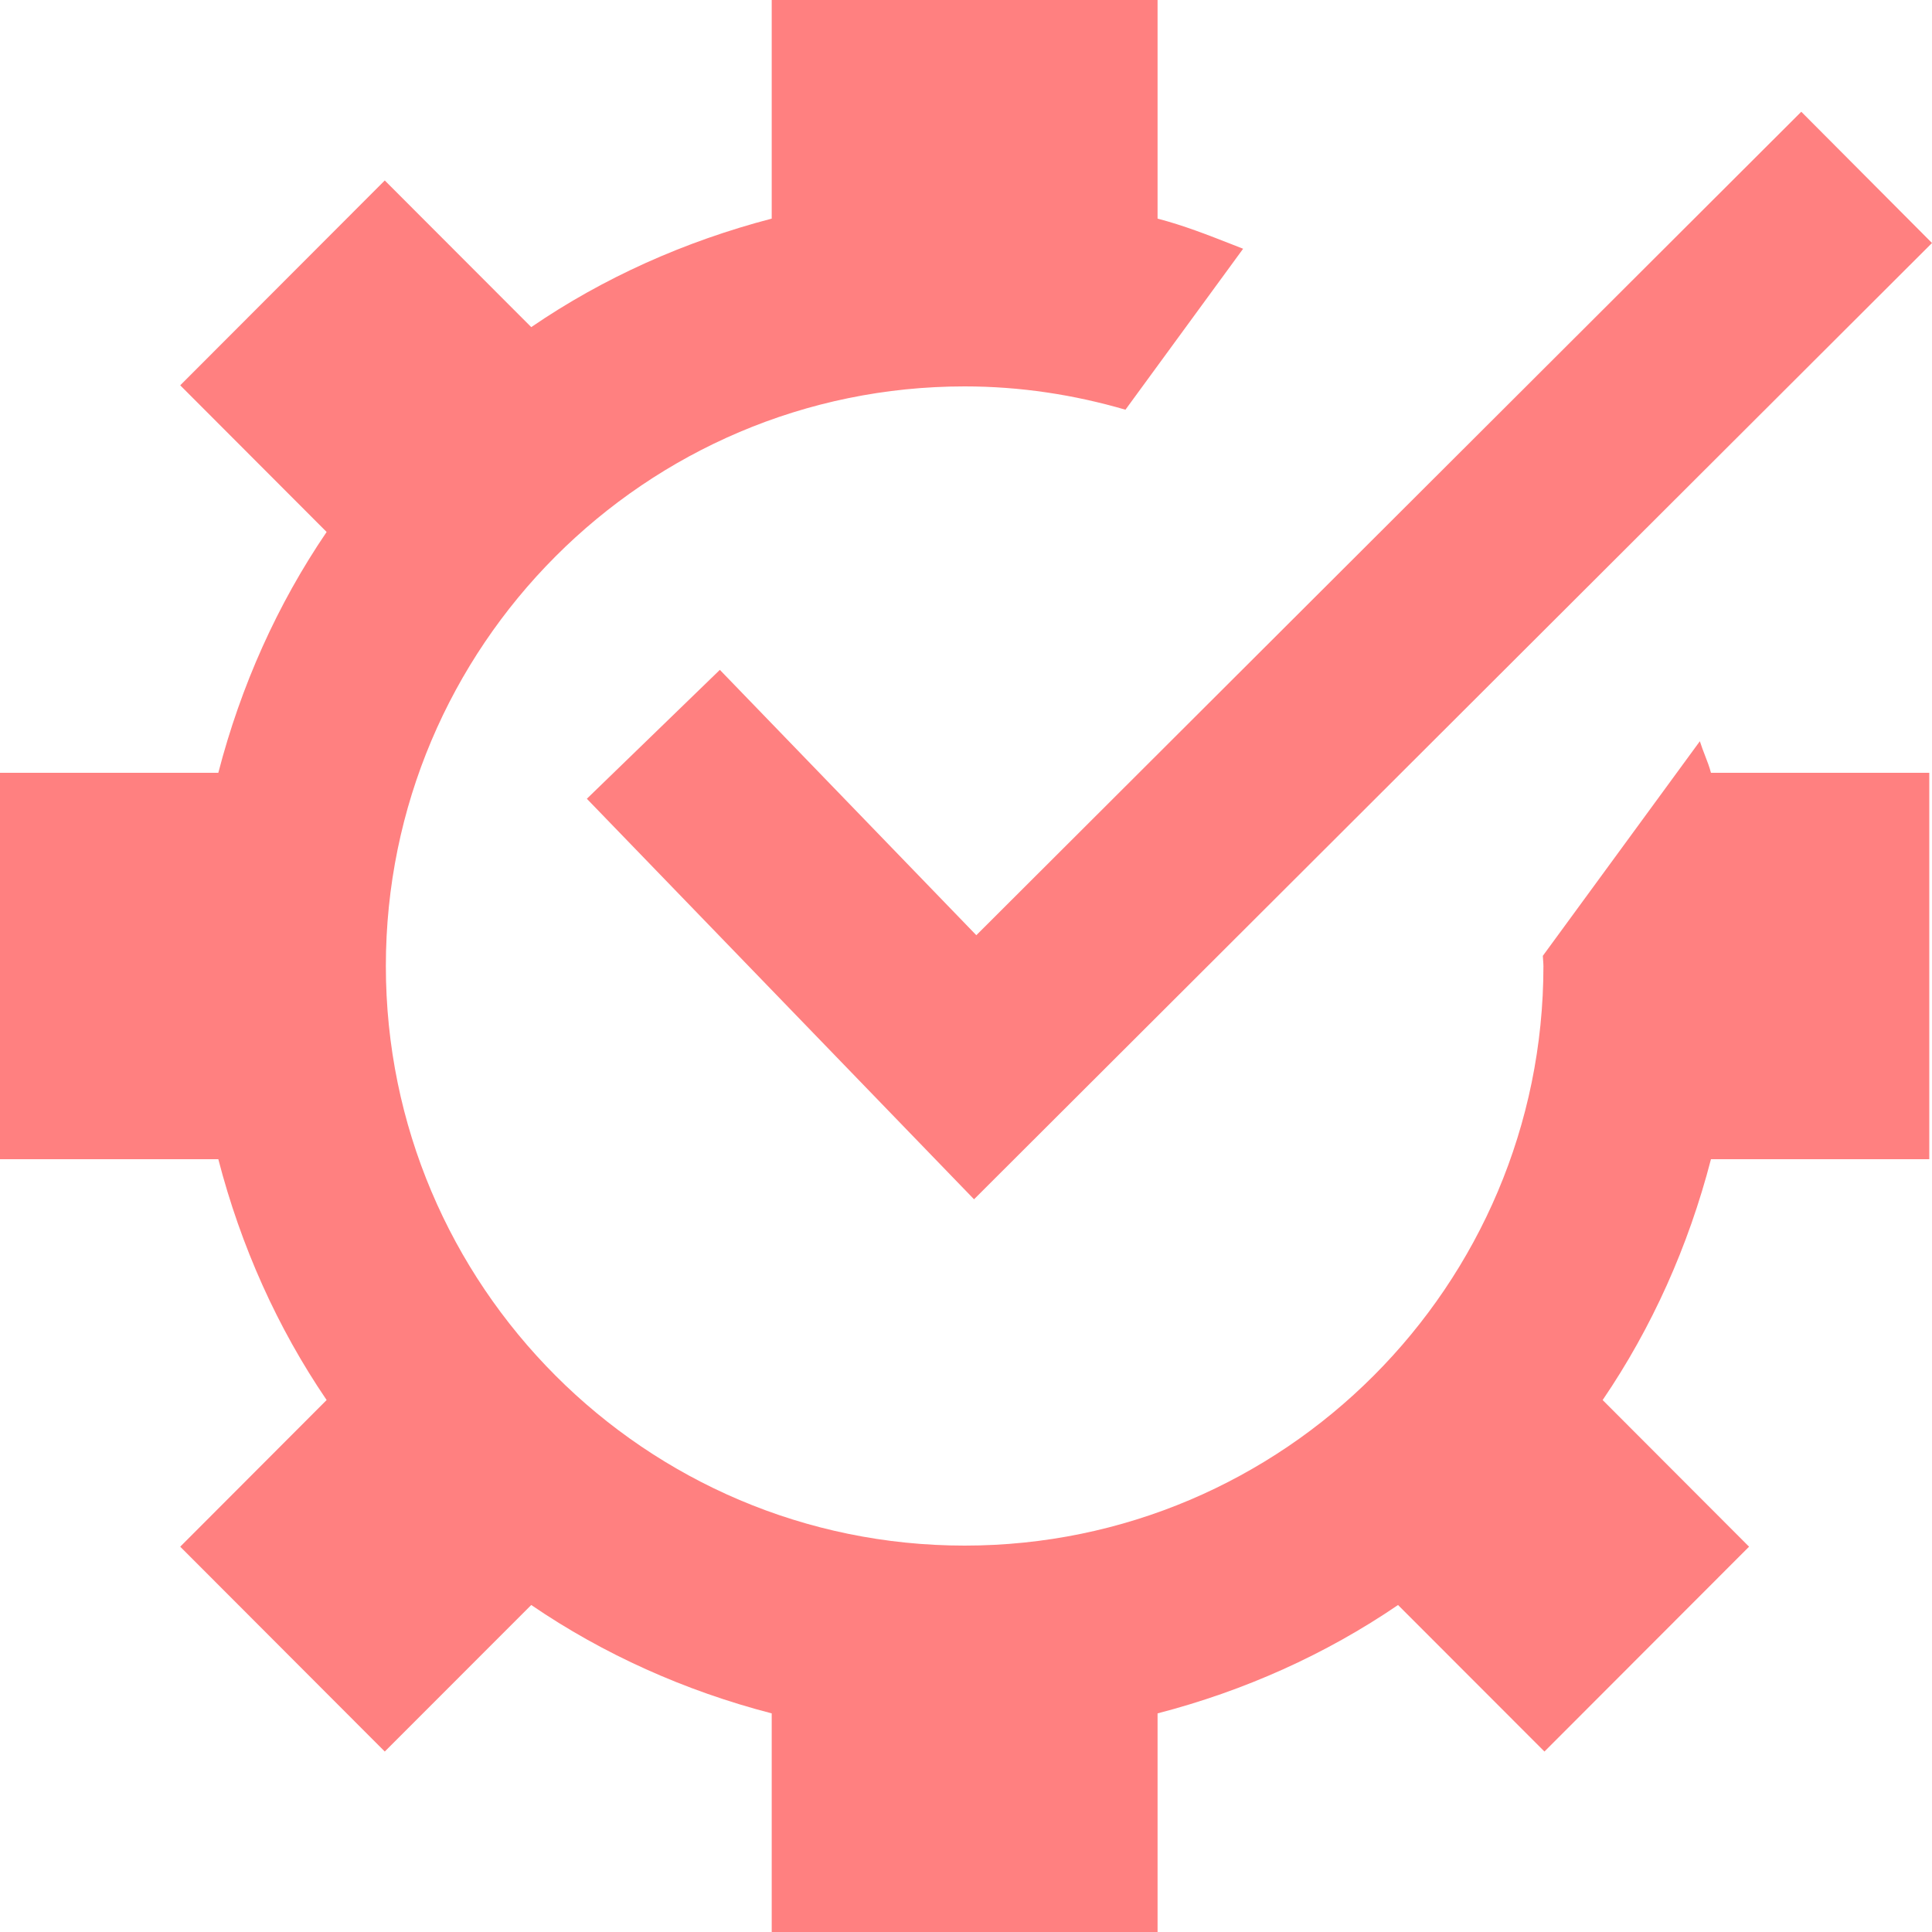 <svg width="32" height="32" viewBox="0 0 32 32" fill="none" xmlns="http://www.w3.org/2000/svg">
<path d="M25.554 15.832L28.155 12.277C28.18 12.356 28.209 12.433 28.239 12.51C28.276 12.605 28.313 12.7 28.339 12.8H31.955V19.2H28.339C27.965 20.643 27.361 21.99 26.545 23.189L28.97 25.618L25.581 29.011L23.156 26.584C21.959 27.4 20.613 28.006 19.173 28.379V32H12.782V28.379C11.342 28.006 9.995 27.4 8.799 26.584L6.373 29.011L2.985 25.618L5.41 23.189C4.594 21.99 3.99 20.643 3.616 19.2H0V12.8H3.616C3.99 11.358 4.594 10.01 5.41 8.811L2.985 6.382L6.373 2.989L8.799 5.418C9.995 4.6 11.342 3.997 12.782 3.621V0H19.173V3.621C19.6 3.732 20.006 3.891 20.411 4.05C20.471 4.073 20.53 4.097 20.59 4.12L18.641 6.786C17.794 6.539 16.903 6.4 15.977 6.4C10.691 6.4 6.391 10.707 6.391 16C6.391 21.294 10.691 25.6 15.977 25.6C21.263 25.6 25.564 21.294 25.564 16C25.564 15.969 25.561 15.939 25.559 15.908C25.557 15.883 25.555 15.858 25.554 15.832Z" fill="#FF8080"/>
<path d="M9.72 13.23L16.133 19.864L32 4.025L29.835 1.851L16.171 15.49L11.923 11.095L9.72 13.23Z" fill="#FF8080"/>
</svg>
